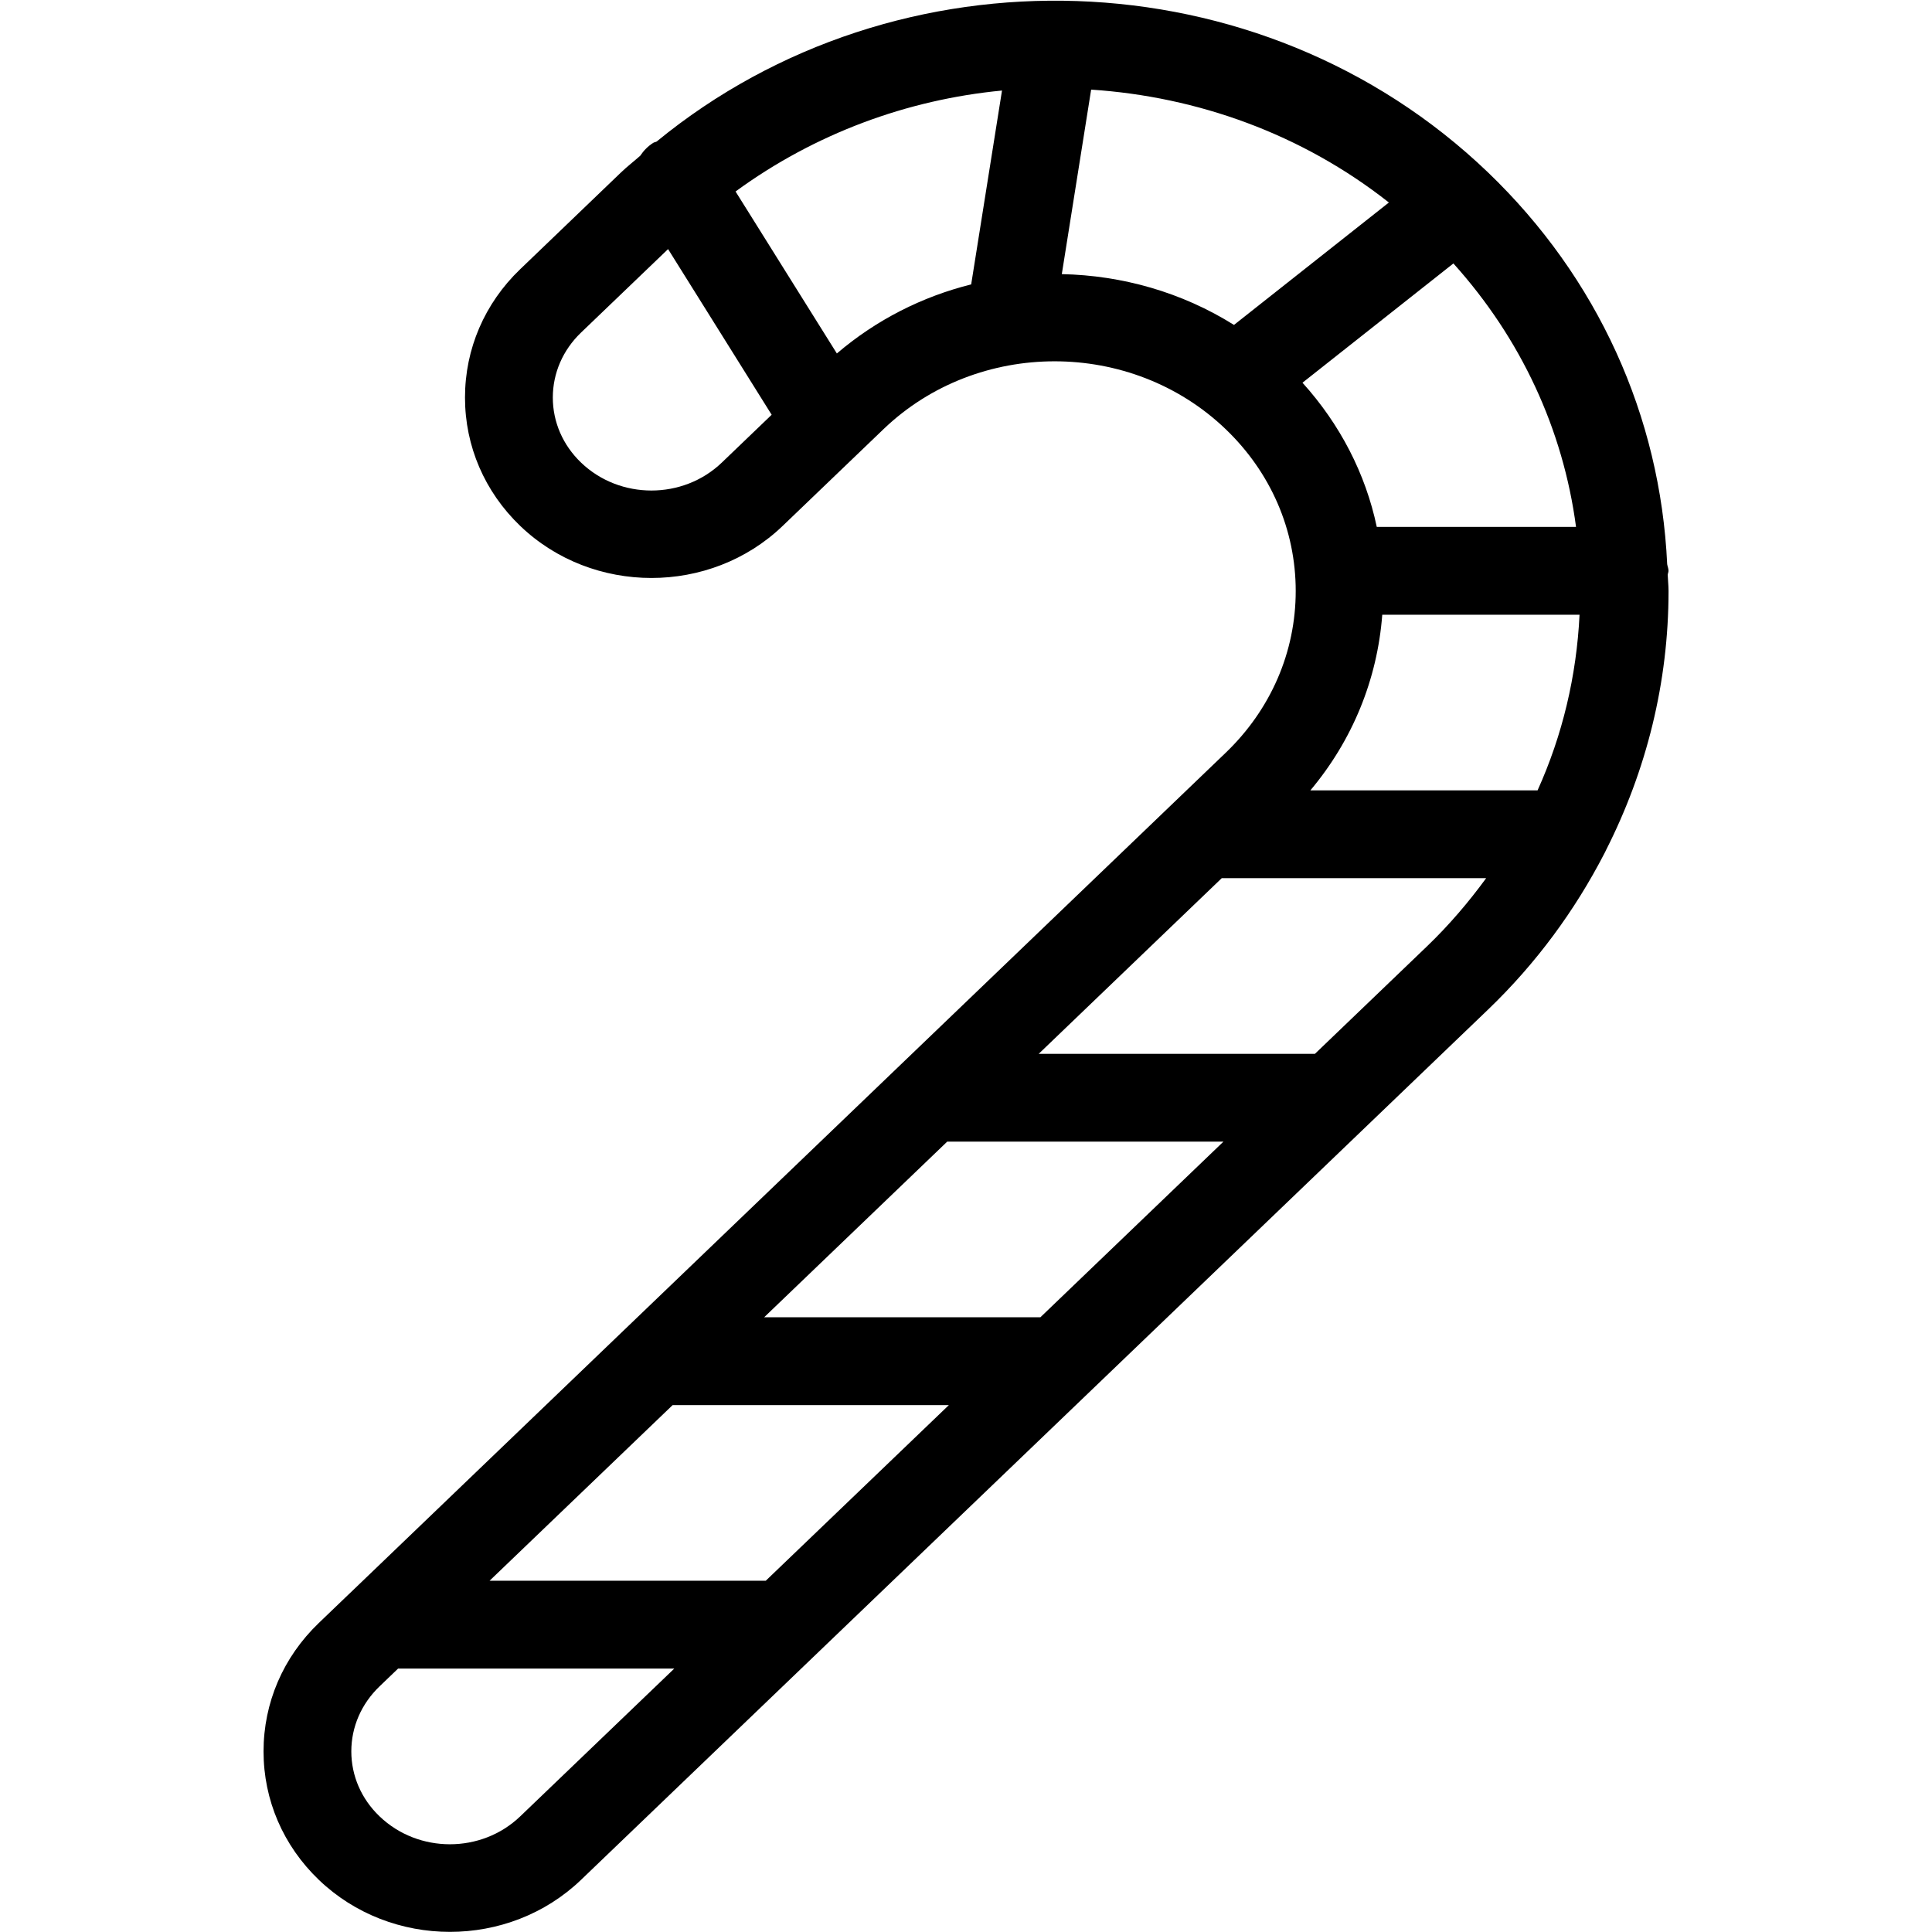 <?xml version="1.0" encoding="UTF-8" standalone="no"?>
<svg width="44px" height="44px" viewBox="0 0 44 44" version="1.1" xmlns="http://www.w3.org/2000/svg" xmlns:xlink="http://www.w3.org/1999/xlink">
    <!-- Generator: Sketch 3.7.2 (28276) - http://www.bohemiancoding.com/sketch -->
    <title>cel-candy-cane</title>
    <desc>Created with Sketch.</desc>
    <defs></defs>
    <g id="44px-Line" stroke="none" stroke-width="1" fill="none" fill-rule="evenodd">
        <g id="cel-candy-cane"></g>
        <path d="M38,13.458 C38,13.334 37.985,13.213 37.981,13.09 C37.984,13.059 37.999,13.032 37.999,13 C37.999,12.947 37.977,12.9 37.969,12.85 C37.813,9.477 36.389,6.327 33.889,3.927 C28.705,-1.046 20.434,-1.273 14.954,3.224 C14.93,3.237 14.903,3.238 14.879,3.252 C14.755,3.33 14.657,3.432 14.581,3.547 C14.436,3.675 14.284,3.792 14.143,3.927 L11.847,6.131 C11.036,6.909 10.59,7.947 10.59,9.054 C10.59,10.161 11.037,11.199 11.848,11.978 C13.496,13.558 16.177,13.558 17.824,11.978 L20.12,9.775 C22.269,7.713 25.766,7.713 27.915,9.775 C28.943,10.761 29.509,12.07 29.509,13.459 C29.509,14.848 28.943,16.156 27.915,17.143 L14.21,30.294 L14.21,30.294 L7.958,36.294 L7.957,36.294 L7.26,36.963 C6.448,37.742 6.002,38.78 6.002,39.887 C6.002,40.994 6.449,42.032 7.26,42.811 C8.083,43.601 9.165,43.997 10.247,43.997 C11.329,43.997 12.411,43.601 13.234,42.811 L33.891,22.991 C34.988,21.938 35.868,20.735 36.538,19.438 C36.551,19.412 36.565,19.389 36.576,19.361 C37.498,17.543 38,15.54 38,13.458 L38,13.458 Z M24.182,6.243 L24.85,2.041 C27.273,2.201 29.653,3.052 31.631,4.612 L28.103,7.4 C26.914,6.654 25.552,6.271 24.182,6.243 L24.182,6.243 Z M33.1,6 C34.638,7.708 35.599,9.778 35.893,12 L31.355,12 C31.099,10.786 30.518,9.662 29.663,8.716 L33.1,6 L33.1,6 Z M31.48,14 L35.973,14 C35.905,15.396 35.584,16.746 35.017,18 L29.843,18 C30.803,16.857 31.368,15.473 31.48,14 L31.48,14 Z M13.233,10.535 C12.818,10.137 12.59,9.61 12.59,9.054 C12.59,8.498 12.819,7.971 13.233,7.574 L15.215,5.673 L17.574,9.446 L16.439,10.535 C15.555,11.383 14.117,11.384 13.233,10.535 L13.233,10.535 Z M19.059,8.05 L16.752,4.361 C18.558,3.041 20.663,2.268 22.82,2.062 L22.118,6.477 C21.012,6.753 19.963,7.278 19.059,8.05 L19.059,8.05 Z M23.694,30 L17.403,30 L21.572,26 L27.863,26 L23.694,30 L23.694,30 Z M17.44,36 L11.15,36 L15.319,32 L21.61,32 L17.44,36 L17.44,36 Z M11.848,41.366 C10.964,42.214 9.528,42.214 8.644,41.366 C8.229,40.969 8.001,40.442 8.001,39.886 C8.001,39.33 8.23,38.803 8.644,38.406 L9.066,38.001 L15.356,38.001 L11.848,41.366 L11.848,41.366 Z M29.947,24 L23.656,24 L27.824,20 L33.846,20 C33.448,20.545 33.005,21.065 32.505,21.546 L29.947,24 L29.947,24 Z" id="Shape" fill="#000000"></path>
    </g>
</svg>